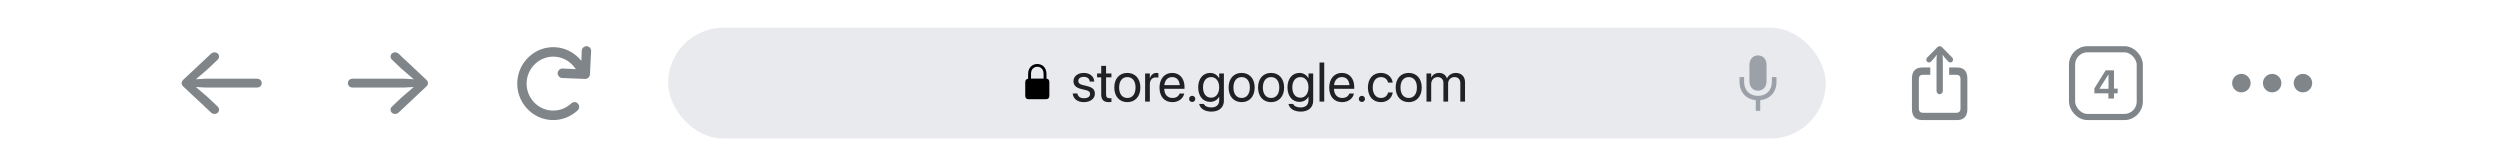 <svg width="812" height="54" viewBox="0 0 812 54" fill="none" xmlns="http://www.w3.org/2000/svg">
<g clip-path="url(#clip0_746_5834)">
<g filter="url(#filter0_d_746_5834)">
<rect width="812" height="54" fill="white"/>
</g>
<rect x="217" y="9" width="376" height="36" rx="18" fill="#E8EAED"/>
<path fill-rule="evenodd" clip-rule="evenodd" d="M573.769 26.448C573.769 28.241 572.6 29.46 570.996 29.46C569.392 29.46 568.223 28.241 568.223 26.448V21.012C568.223 19.228 569.392 18 570.996 18C572.6 18 573.769 19.228 573.769 21.012V26.448ZM565 26.634C565 29.953 567.157 32.231 570.277 32.538V36H571.723V32.538C574.835 32.231 577 29.953 577 26.634V25.035H575.507V26.577C575.507 29.323 573.69 31.14 570.996 31.14C568.302 31.14 566.485 29.323 566.485 26.577V25.035H565V26.634Z" fill="#9CA0A8"/>
<path d="M334.125 32.216H339.703C340.459 32.216 340.828 31.841 340.828 31.02V26.72C340.828 25.981 340.523 25.601 339.896 25.536V24.06C339.896 21.851 338.449 20.784 336.914 20.784C335.379 20.784 333.932 21.851 333.932 24.06V25.565C333.357 25.653 333 26.028 333 26.72V31.02C333 31.841 333.369 32.216 334.125 32.216ZM334.875 23.936C334.875 22.466 335.818 21.686 336.914 21.686C338.01 21.686 338.953 22.466 338.953 23.936V25.53L334.875 25.536V23.936Z" fill="black"/>
<path d="M352.064 33.176C354.104 33.176 355.615 32.051 355.615 30.451V30.442C355.615 29.142 354.947 28.412 353.102 27.964L351.651 27.612C350.641 27.366 350.228 26.936 350.228 26.311V26.303C350.228 25.494 350.913 24.958 352.021 24.958C353.154 24.958 353.831 25.547 353.954 26.435L353.963 26.496H355.422L355.413 26.382C355.299 24.852 354.024 23.684 352.021 23.684C350.043 23.684 348.663 24.8 348.663 26.373V26.382C348.663 27.7 349.498 28.5 351.221 28.913L352.671 29.265C353.708 29.52 354.051 29.889 354.051 30.548V30.557C354.051 31.383 353.312 31.901 352.073 31.901C350.825 31.901 350.148 31.365 349.964 30.451L349.946 30.363H348.417L348.426 30.442C348.61 32.077 349.911 33.176 352.064 33.176ZM360.177 33.176C360.476 33.176 360.801 33.141 360.994 33.114V31.875C360.862 31.884 360.687 31.91 360.502 31.91C359.685 31.91 359.254 31.638 359.254 30.662V25.125H360.994V23.859H359.254V21.39H357.672V23.859H356.336V25.125H357.672V30.671C357.672 32.42 358.498 33.176 360.177 33.176ZM366.162 33.176C368.685 33.176 370.39 31.348 370.39 28.43V28.412C370.39 25.494 368.676 23.684 366.153 23.684C363.631 23.684 361.926 25.503 361.926 28.412V28.43C361.926 31.339 363.622 33.176 366.162 33.176ZM366.171 31.822C364.554 31.822 363.49 30.583 363.49 28.43V28.412C363.49 26.276 364.562 25.037 366.153 25.037C367.771 25.037 368.825 26.268 368.825 28.412V28.43C368.825 30.574 367.779 31.822 366.171 31.822ZM371.937 33H373.466V27.357C373.466 25.969 374.239 25.143 375.426 25.143C375.795 25.143 376.12 25.186 376.243 25.23V23.745C376.12 23.727 375.892 23.684 375.628 23.684C374.6 23.684 373.809 24.352 373.501 25.406H373.466V23.859H371.937V33ZM380.813 33.176C382.809 33.176 384.303 31.98 384.602 30.469L384.619 30.381H383.116L383.09 30.46C382.826 31.242 382.009 31.822 380.849 31.822C379.223 31.822 378.186 30.724 378.15 28.843H384.733V28.28C384.733 25.538 383.213 23.684 380.717 23.684C378.221 23.684 376.604 25.626 376.604 28.456V28.465C376.604 31.339 378.186 33.176 380.813 33.176ZM380.708 25.037C382.044 25.037 383.028 25.872 383.178 27.648H378.177C378.344 25.942 379.381 25.037 380.708 25.037ZM387.221 33.123C387.783 33.123 388.223 32.684 388.223 32.121C388.223 31.559 387.783 31.119 387.221 31.119C386.658 31.119 386.219 31.559 386.219 32.121C386.219 32.684 386.658 33.123 387.221 33.123ZM393.487 36.252C395.966 36.252 397.521 34.863 397.521 32.745V23.859H395.992V25.406H395.957C395.395 24.387 394.375 23.684 393.083 23.684C390.763 23.684 389.172 25.529 389.172 28.368V28.377C389.172 31.233 390.745 33.088 393.048 33.088C394.357 33.088 395.412 32.438 395.957 31.427H395.992V32.596C395.992 34.011 395.078 34.898 393.47 34.898C392.222 34.898 391.352 34.494 391.062 33.835L391.026 33.756H389.488L389.506 33.835C389.805 35.188 391.229 36.252 393.487 36.252ZM393.382 31.734C391.756 31.734 390.736 30.451 390.736 28.377V28.368C390.736 26.338 391.756 25.037 393.382 25.037C394.929 25.037 395.992 26.355 395.992 28.368V28.377C395.992 30.407 394.938 31.734 393.382 31.734ZM403.287 33.176C405.81 33.176 407.515 31.348 407.515 28.43V28.412C407.515 25.494 405.801 23.684 403.278 23.684C400.756 23.684 399.051 25.503 399.051 28.412V28.43C399.051 31.339 400.747 33.176 403.287 33.176ZM403.296 31.822C401.679 31.822 400.615 30.583 400.615 28.43V28.412C400.615 26.276 401.688 25.037 403.278 25.037C404.896 25.037 405.95 26.268 405.95 28.412V28.43C405.95 30.574 404.904 31.822 403.296 31.822ZM412.85 33.176C415.372 33.176 417.077 31.348 417.077 28.43V28.412C417.077 25.494 415.363 23.684 412.841 23.684C410.318 23.684 408.613 25.503 408.613 28.412V28.43C408.613 31.339 410.31 33.176 412.85 33.176ZM412.858 31.822C411.241 31.822 410.178 30.583 410.178 28.43V28.412C410.178 26.276 411.25 25.037 412.841 25.037C414.458 25.037 415.513 26.268 415.513 28.412V28.43C415.513 30.574 414.467 31.822 412.858 31.822ZM422.491 36.252C424.97 36.252 426.525 34.863 426.525 32.745V23.859H424.996V25.406H424.961C424.398 24.387 423.379 23.684 422.087 23.684C419.767 23.684 418.176 25.529 418.176 28.368V28.377C418.176 31.233 419.749 33.088 422.052 33.088C423.361 33.088 424.416 32.438 424.961 31.427H424.996V32.596C424.996 34.011 424.082 34.898 422.474 34.898C421.226 34.898 420.355 34.494 420.065 33.835L420.03 33.756H418.492L418.51 33.835C418.809 35.188 420.232 36.252 422.491 36.252ZM422.386 31.734C420.76 31.734 419.74 30.451 419.74 28.377V28.368C419.74 26.338 420.76 25.037 422.386 25.037C423.933 25.037 424.996 26.355 424.996 28.368V28.377C424.996 30.407 423.941 31.734 422.386 31.734ZM428.582 33H430.111V20.317H428.582V33ZM435.938 33.176C437.934 33.176 439.428 31.98 439.727 30.469L439.744 30.381H438.241L438.215 30.46C437.951 31.242 437.134 31.822 435.974 31.822C434.348 31.822 433.311 30.724 433.275 28.843H439.858V28.28C439.858 25.538 438.338 23.684 435.842 23.684C433.346 23.684 431.729 25.626 431.729 28.456V28.465C431.729 31.339 433.311 33.176 435.938 33.176ZM435.833 25.037C437.169 25.037 438.153 25.872 438.303 27.648H433.302C433.469 25.942 434.506 25.037 435.833 25.037ZM442.346 33.123C442.908 33.123 443.348 32.684 443.348 32.121C443.348 31.559 442.908 31.119 442.346 31.119C441.783 31.119 441.344 31.559 441.344 32.121C441.344 32.684 441.783 33.123 442.346 33.123ZM448.533 33.176C450.599 33.176 452.102 31.831 452.348 30.091L452.356 30.029H450.854L450.836 30.1C450.581 31.119 449.781 31.822 448.533 31.822C446.951 31.822 445.861 30.565 445.861 28.439V28.43C445.861 26.355 446.925 25.037 448.516 25.037C449.86 25.037 450.599 25.846 450.827 26.76L450.845 26.83H452.339L452.33 26.76C452.137 25.195 450.792 23.684 448.516 23.684C445.976 23.684 444.297 25.529 444.297 28.412V28.421C444.297 31.33 445.94 33.176 448.533 33.176ZM457.551 33.176C460.073 33.176 461.778 31.348 461.778 28.43V28.412C461.778 25.494 460.064 23.684 457.542 23.684C455.02 23.684 453.314 25.503 453.314 28.412V28.43C453.314 31.339 455.011 33.176 457.551 33.176ZM457.56 31.822C455.942 31.822 454.879 30.583 454.879 28.43V28.412C454.879 26.276 455.951 25.037 457.542 25.037C459.159 25.037 460.214 26.268 460.214 28.412V28.43C460.214 30.574 459.168 31.822 457.56 31.822ZM463.325 33H464.854V27.27C464.854 25.995 465.733 25.037 466.946 25.037C468.08 25.037 468.818 25.767 468.818 26.874V33H470.348V27.19C470.348 25.942 471.2 25.037 472.413 25.037C473.617 25.037 474.312 25.784 474.312 27.041V33H475.841V26.689C475.841 24.87 474.672 23.684 472.861 23.684C471.578 23.684 470.506 24.343 469.996 25.441H469.961C469.565 24.325 468.643 23.684 467.395 23.684C466.217 23.684 465.303 24.29 464.89 25.195H464.854V23.859H463.325V33Z" fill="#202124"/>
<path d="M59 27.006C59 27.393 59.179 27.78 59.495 28.064L68.559 36.562C68.889 36.858 69.246 37 69.644 37C70.51 37 71.142 36.42 71.142 35.633C71.142 35.221 70.977 34.872 70.688 34.614L67.598 31.674L63.615 28.257L66.815 28.438H83.462C84.368 28.438 85 27.845 85 27.006C85 26.155 84.368 25.562 83.462 25.562H66.815L63.629 25.743L67.598 22.326L70.688 19.386C70.977 19.128 71.142 18.779 71.142 18.367C71.142 17.58 70.51 17 69.644 17C69.246 17 68.875 17.142 68.518 17.464L59.495 25.936C59.179 26.22 59 26.607 59 27.006Z" fill="#80858A"/>
<path d="M139 27.006C139 26.607 138.821 26.22 138.506 25.936L129.482 17.464C129.125 17.142 128.754 17 128.369 17C127.49 17 126.858 17.58 126.858 18.367C126.858 18.779 127.037 19.128 127.312 19.386L130.402 22.326L134.385 25.743L131.199 25.562H114.552C113.632 25.562 113 26.155 113 27.006C113 27.845 113.632 28.438 114.552 28.438H131.199L134.385 28.257L130.402 31.674L127.312 34.614C127.037 34.872 126.858 35.221 126.858 35.633C126.858 36.42 127.49 37 128.369 37C128.754 37 129.125 36.858 129.454 36.562L138.506 28.064C138.821 27.78 139 27.393 139 27.006Z" fill="#80858A"/>
<path d="M189.442 15.424C190.06 14.851 191.005 14.845 191.591 15.492C191.871 15.801 192.036 16.194 191.993 16.629L191.617 24.12L191.617 24.122C191.598 24.545 191.411 24.946 191.108 25.227C190.808 25.505 190.433 25.674 189.968 25.643L182.598 25.335C182.184 25.329 181.823 25.144 181.531 24.822C180.957 24.187 181.003 23.251 181.633 22.666C181.926 22.395 182.306 22.252 182.706 22.257L182.715 22.257L187.065 22.464C186.779 22.069 186.447 21.663 186.074 21.252C182.832 17.671 177.402 17.423 173.866 20.703C170.32 23.992 170.083 29.498 173.323 33.078C176.563 36.656 181.994 36.889 185.541 33.599C185.845 33.318 186.222 33.151 186.62 33.153C187.022 33.154 187.401 33.329 187.691 33.649C188.3 34.321 188.244 35.266 187.595 35.868C182.811 40.306 175.458 39.991 171.082 35.157C166.705 30.323 167.027 22.872 171.812 18.434C176.588 14.004 183.94 14.339 188.315 19.172C188.492 19.368 188.662 19.569 188.825 19.774L188.936 16.463L188.939 16.443C188.98 16.059 189.15 15.694 189.442 15.424Z" fill="#80858A"/>
<path d="M630.005 30.61C630.573 30.61 631.034 30.113 631.034 29.543V19.278L630.946 17.755L631.504 18.543L632.788 19.982C632.954 20.179 633.209 20.293 633.454 20.293C633.944 20.293 634.355 19.91 634.355 19.371C634.355 19.102 634.257 18.895 634.081 18.698L630.808 15.373C630.534 15.093 630.279 15 630.005 15C629.74 15 629.476 15.093 629.211 15.373L625.938 18.698C625.752 18.895 625.654 19.102 625.654 19.371C625.654 19.91 626.066 20.293 626.546 20.293C626.801 20.293 627.056 20.179 627.232 19.982L628.506 18.543L629.074 17.755L628.986 19.278V29.543C628.986 30.113 629.437 30.61 630.005 30.61ZM624.341 39H635.659C637.844 39 639 37.778 639 35.489V25.431C639 23.142 637.844 21.919 635.659 21.919H633.082V24.291H635.453C636.296 24.291 636.766 24.747 636.766 25.69V35.24C636.766 36.172 636.296 36.628 635.453 36.628H624.547C623.695 36.628 623.244 36.172 623.244 35.24V25.69C623.244 24.747 623.695 24.291 624.547 24.291H626.958V21.919H624.341C622.166 21.919 621 23.142 621 25.431V35.489C621 37.778 622.166 39 624.341 39Z" fill="#80858A"/>
<path d="M684.8 32H686.622V30.318H687.828V28.788H686.622V22.84H683.917L680.249 28.718V30.318H684.8V32ZM681.912 28.839V28.788L684.793 24.224H684.838V28.839H681.912Z" fill="#80858A"/>
<rect x="673" y="16" width="22" height="21.997" rx="5" stroke="#80858A" stroke-width="2"/>
<path fill-rule="evenodd" clip-rule="evenodd" d="M731 27C731 28.657 729.657 30 728 30C726.343 30 725 28.657 725 27C725 25.343 726.343 24 728 24C729.657 24 731 25.343 731 27ZM741 27C741 28.657 739.657 30 738 30C736.343 30 735 28.657 735 27C735 25.343 736.343 24 738 24C739.657 24 741 25.343 741 27ZM748 30C749.657 30 751 28.657 751 27C751 25.343 749.657 24 748 24C746.343 24 745 25.343 745 27C745 28.657 746.343 30 748 30Z" fill="#80858A"/>
</g>
<defs>
<filter id="filter0_d_746_5834" x="0" y="-0.4" width="812" height="54.4" filterUnits="userSpaceOnUse" color-interpolation-filters="sRGB">
<feFlood flood-opacity="0" result="BackgroundImageFix"/>
<feColorMatrix in="SourceAlpha" type="matrix" values="0 0 0 0 0 0 0 0 0 0 0 0 0 0 0 0 0 0 127 0" result="hardAlpha"/>
<feOffset dy="-0.4"/>
<feColorMatrix type="matrix" values="0 0 0 0 0.757 0 0 0 0 0.757 0 0 0 0 0.757 0 0 0 1 0"/>
<feBlend mode="normal" in2="BackgroundImageFix" result="effect1_dropShadow_746_5834"/>
<feBlend mode="normal" in="SourceGraphic" in2="effect1_dropShadow_746_5834" result="shape"/>
</filter>
<clipPath id="clip0_746_5834">
<rect width="812" height="54" fill="white"/>
</clipPath>
</defs>
</svg>
